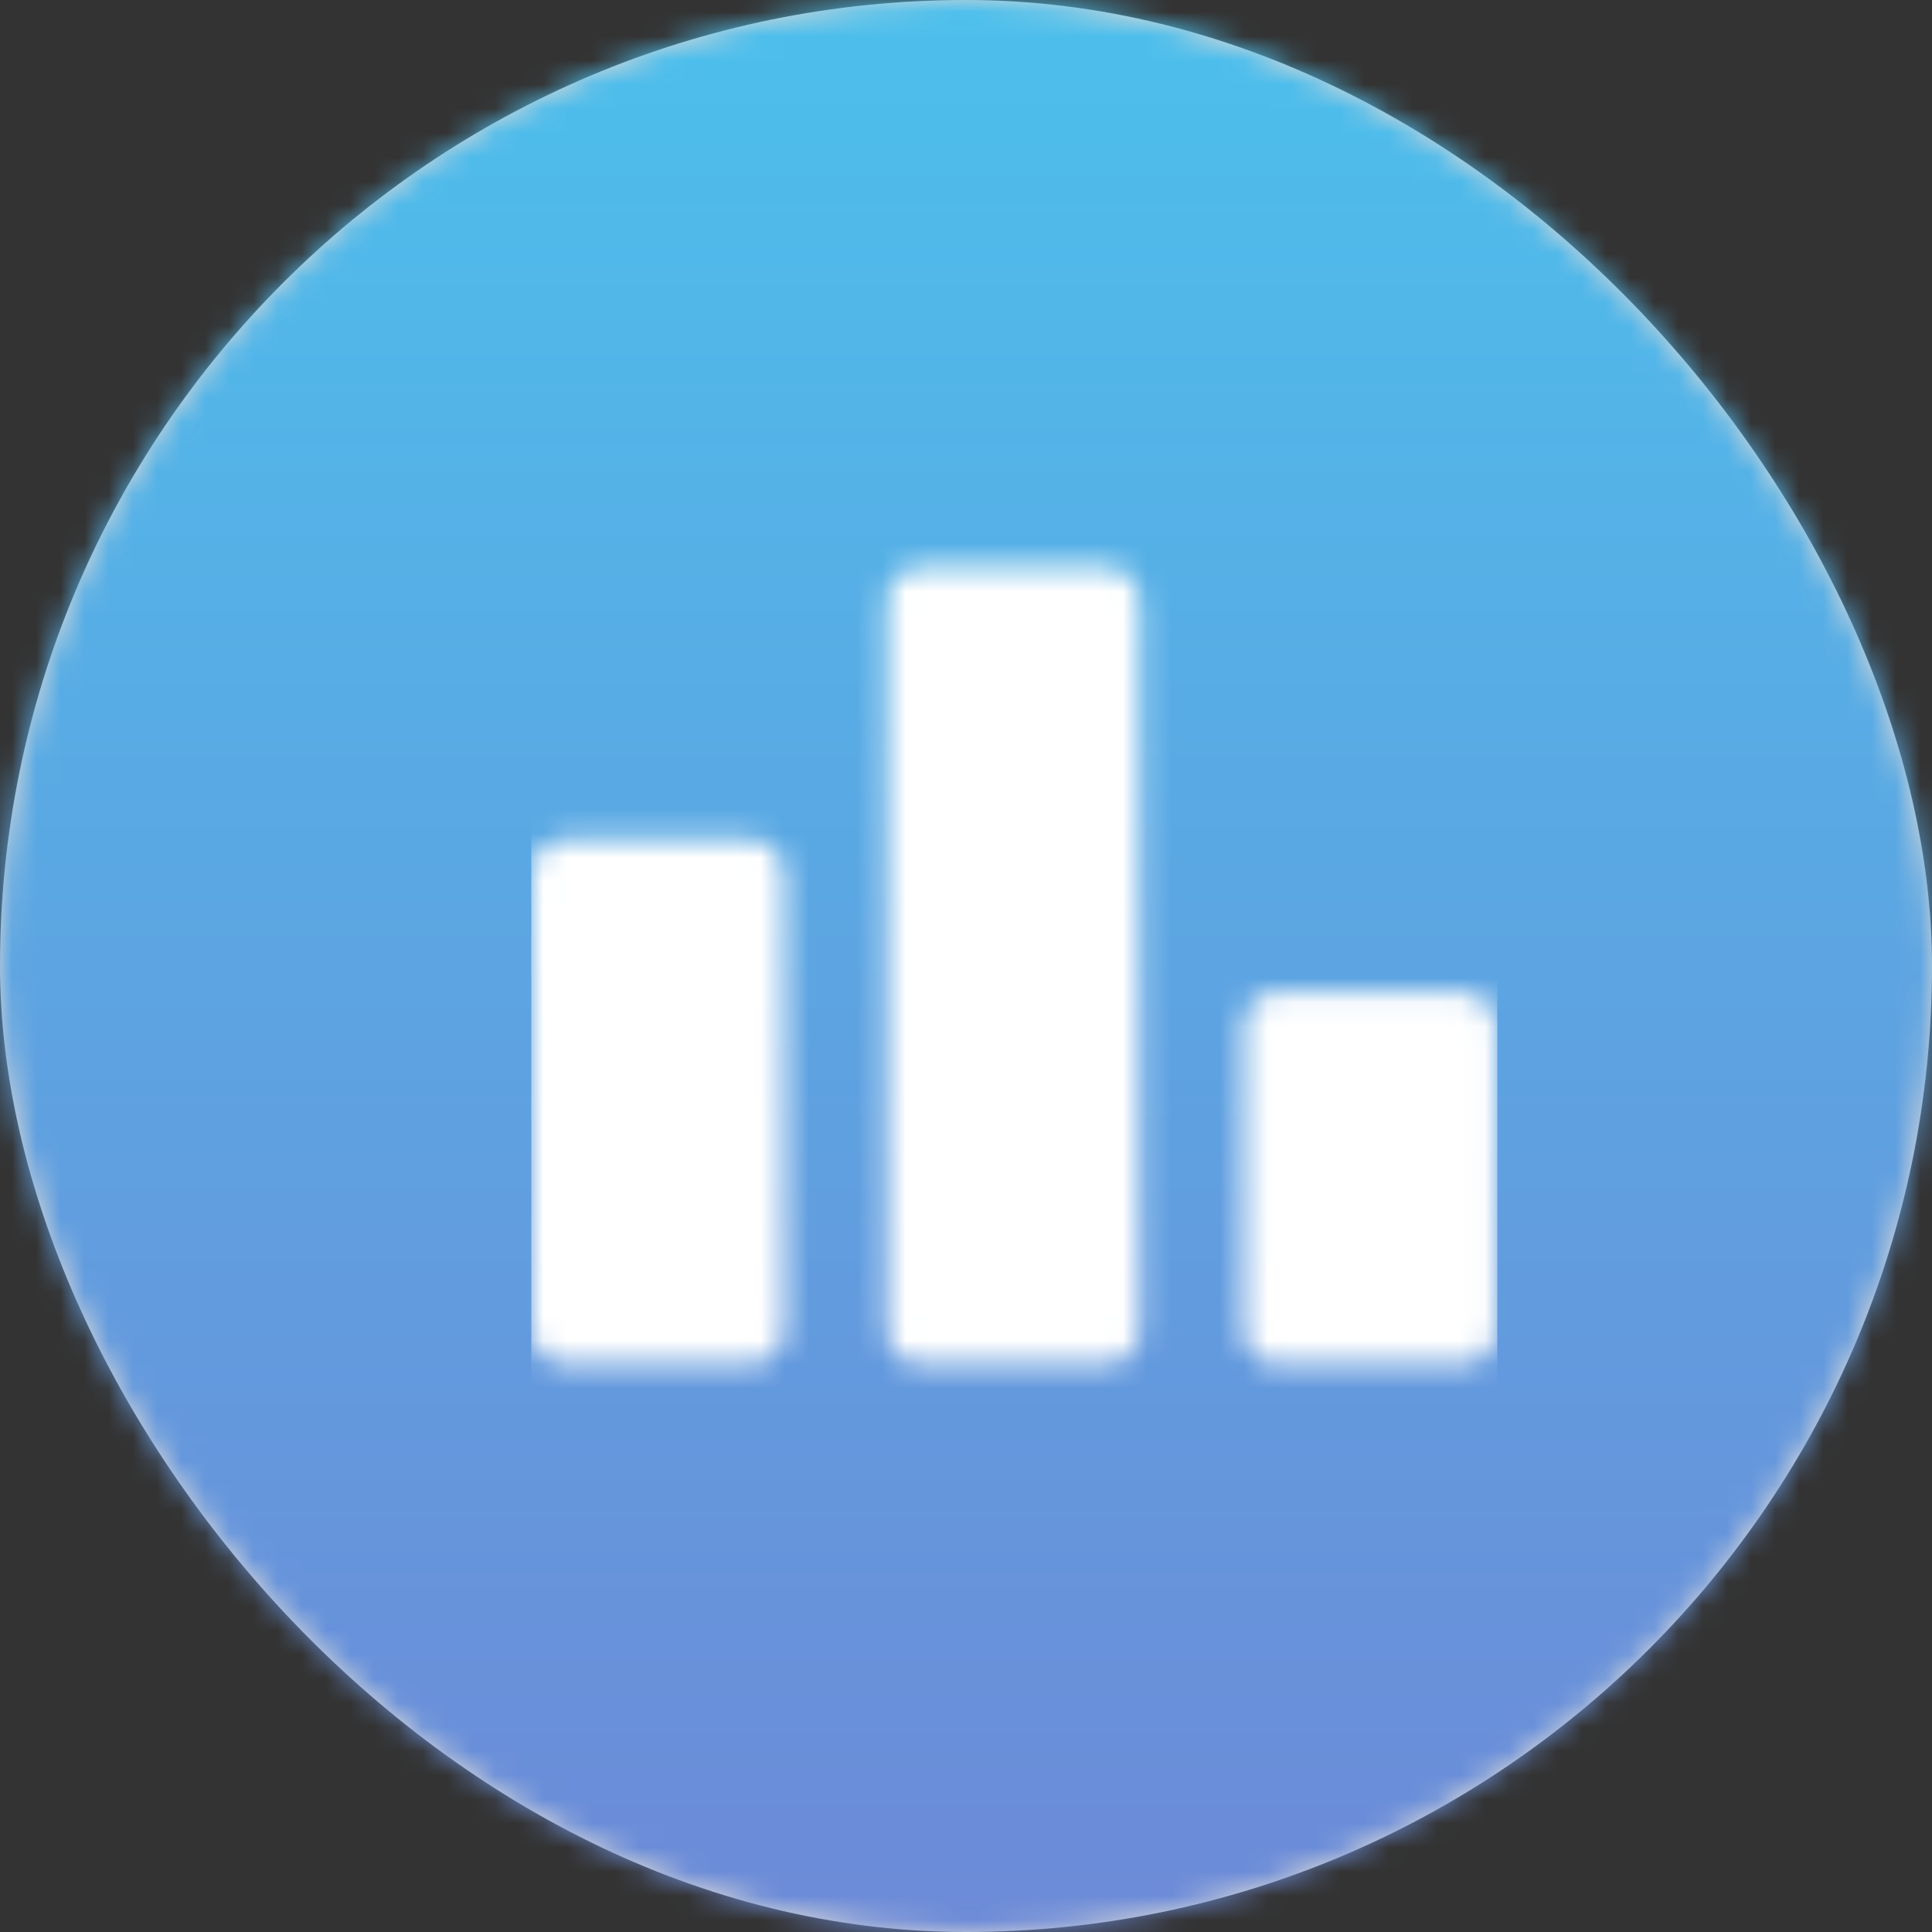 <svg width="80" height="80" viewBox="0 0 80 80" fill="none" xmlns="http://www.w3.org/2000/svg">
<rect x="0" y="0" width="80" height="80" fill="#333333" stroke="none"/>
<rect width="80" height="80" rx="40" fill="#D8D8D8"/>
<mask id="mask0" mask-type="alpha" maskUnits="userSpaceOnUse" x="0" y="0" width="80" height="80">
<rect width="80" height="80" rx="40" fill="white"/>
</mask>
<g mask="url(#mask0)">
<rect x="-6" y="-10" width="96" height="96" fill="url(#paint0_linear)"/>
<mask id="mask1" mask-type="alpha" maskUnits="userSpaceOnUse" x="22" y="23" width="40" height="34">
<path fill-rule="evenodd" clip-rule="evenodd" d="M45.783 23.471H38.139C37.357 23.471 36.723 24.105 36.723 24.887V55.073C36.723 55.855 37.357 56.489 38.139 56.489H45.783C46.565 56.489 47.199 55.855 47.199 55.073V24.887C47.199 24.105 46.565 23.471 45.783 23.471ZM60.553 41.072H52.909C52.127 41.072 51.493 41.706 51.493 42.488V55.083C51.493 55.864 52.127 56.498 52.909 56.498H60.553C61.335 56.498 61.969 55.864 61.969 55.083V42.488C61.969 41.706 61.335 41.072 60.553 41.072ZM23.416 34.749H31.06C31.842 34.749 32.476 35.383 32.476 36.165V55.064C32.476 55.846 31.842 56.48 31.06 56.48H23.416C22.634 56.48 22 55.846 22 55.064V36.165C22 35.383 22.634 34.749 23.416 34.749Z" fill="white"/>
</mask>
<g mask="url(#mask1)">
<rect x="22" y="20" width="40" height="40" fill="white"/>
</g>
</g>
<defs>
<linearGradient id="paint0_linear" x1="90" y1="86" x2="90" y2="-10" gradientUnits="userSpaceOnUse">
<stop stop-color="#6F86D6"/>
<stop offset="1" stop-color="#48C6EF"/>
</linearGradient>
</defs>
</svg>
